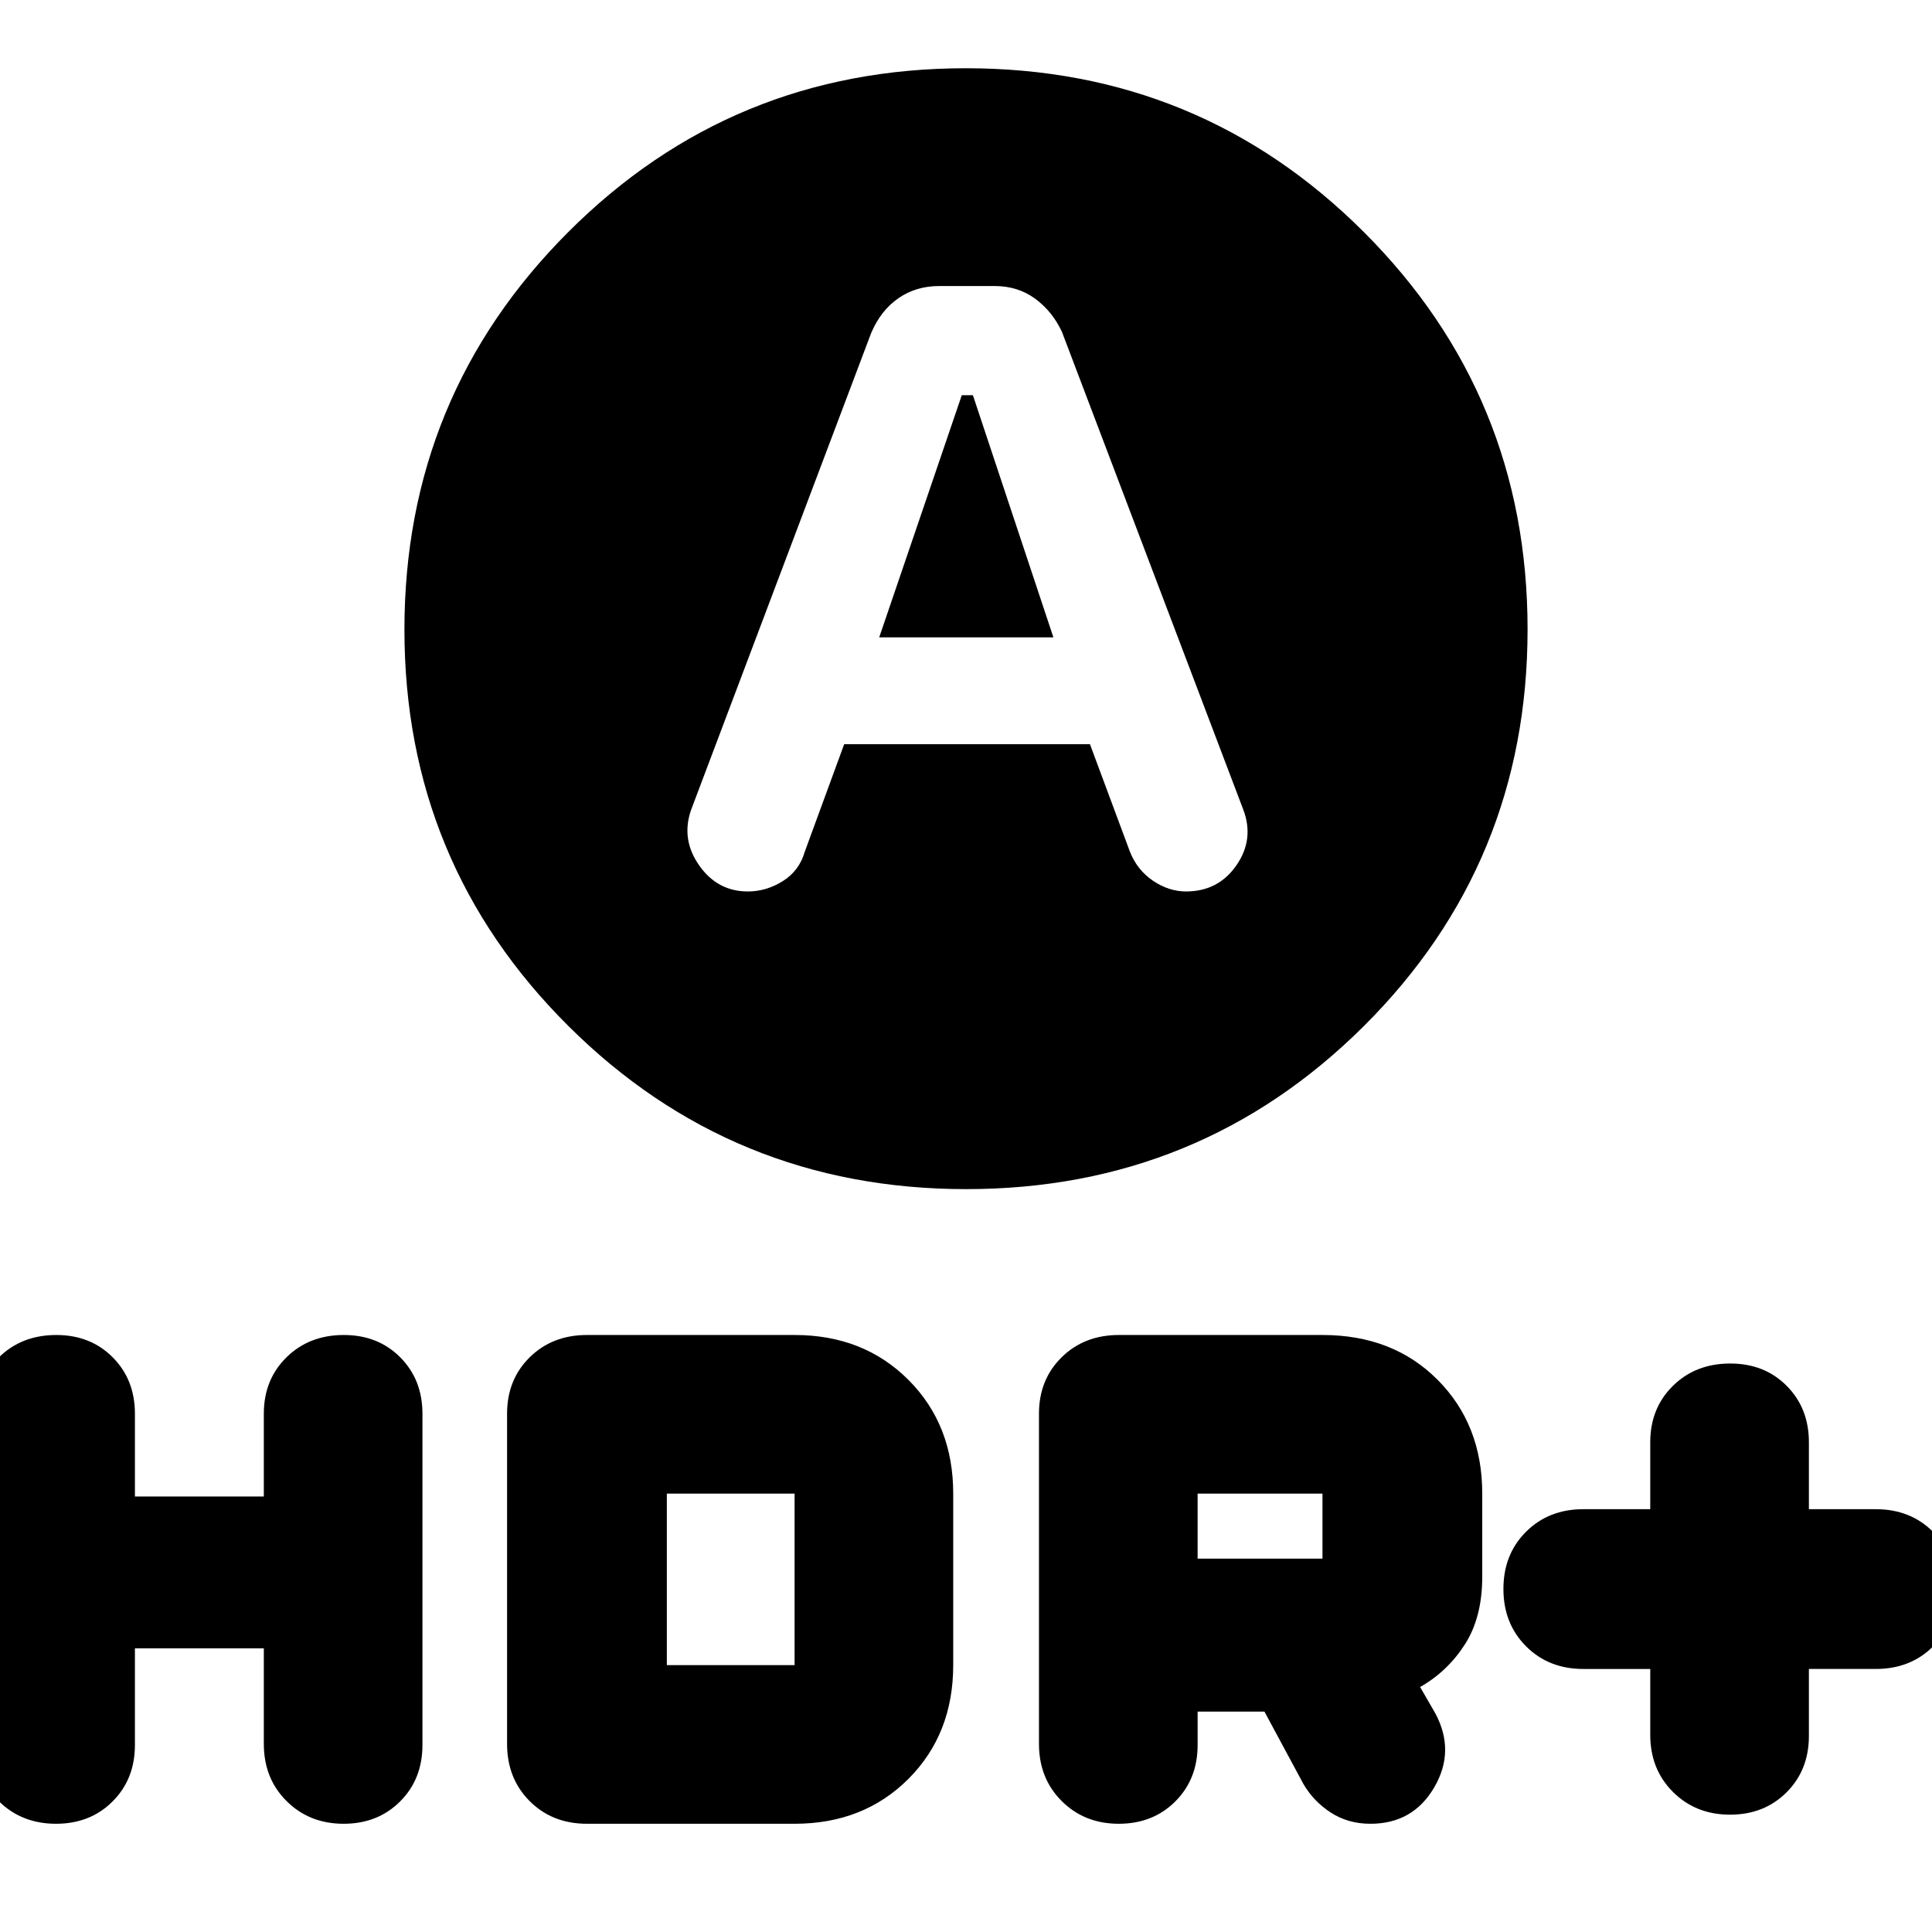 <svg xmlns="http://www.w3.org/2000/svg" height="24" viewBox="0 -960 960 960" width="24"><path d="m436.87-643.3 41.03-120.31h5.53l40 120.31h-86.56Zm43.2 274.17q-116.24 0-197.68-81.09-81.43-81.08-81.43-196.92 0-116.08 81.36-197.51 81.37-81.44 197.61-81.44 116.24 0 197.68 81.31 81.43 81.31 81.43 197.47t-81.36 197.17q-81.37 81.01-197.61 81.01Zm-60.6-221.09h122.12l19.84 53.35q3.57 9.13 11.45 14.48 7.88 5.35 16.45 5.35 16.04 0 25.03-12.98 8.99-12.98 3.42-27.68l-90.13-237.47q-4.81-10.21-13.36-16.46-8.55-6.24-20.02-6.24h-27.63q-11.47 0-20.19 6.03-8.73 6.02-13.54 17.23l-89.56 237.17q-5 14.57 4.09 27.48 9.08 12.92 24.17 12.92 9.13 0 17.33-5.12 8.2-5.12 10.93-14.58l19.6-53.48ZM820-130.7h-33.26q-17.2 0-28.45-11.26-11.25-11.27-11.25-28.5t11.25-28.43q11.25-11.2 28.45-11.2H820v-33.26q0-16.95 11.27-28.04 11.26-11.09 28.49-11.09 16.99 0 28.03 11.09 11.04 11.09 11.04 28.04v33.26h33.26q17.2 0 28.45 11.27 11.24 11.26 11.24 28.49 0 17.23-11.24 28.43-11.25 11.2-28.45 11.2h-33.26v33.27q0 16.95-11.11 28.04-11.1 11.09-28.08 11.09-16.98 0-28.31-11.25Q820-80.8 820-98v-32.7ZM516.26-93.48v-164.04q0-16.96 11.25-28.04 11.25-11.09 28.45-11.09h101.17q35.05 0 57.22 22.28t22.17 56.54v41.23q0 20.3-8.65 33.73-8.65 13.44-22.22 21.13l7.57 13.13q10 18.7-.57 36.76-10.56 18.07-31.69 18.07-11.13 0-19.7-5.57-8.56-5.56-13.56-14.13l-19.41-36.04h-33.2v16.61q0 16.95-11.1 28.04-11.11 11.09-28.09 11.09t-28.31-11.25q-11.33-11.25-11.33-28.45Zm78.83-92.04h62.04v-32.31h-62.04v32.31ZM67.04-140.96v48.05q0 16.95-11.1 28.04T27.86-53.78q-16.98 0-28.31-11.09-11.33-11.09-11.33-28.04v-164.61q0-16.96 11.26-28.04 11.27-11.09 28.5-11.09 16.98 0 28.02 11.09 11.04 11.08 11.04 28.04v41.13h64.05v-41.13q0-16.96 11.26-28.04 11.27-11.09 28.5-11.09 16.98 0 28.02 11.09 11.04 11.08 11.04 28.04v164.61q0 16.95-11.1 28.04t-28.08 11.09q-16.98 0-28.31-11.25-11.33-11.25-11.33-28.45v-47.48H67.04Zm184.92 47.48v-164.04q0-16.96 11.24-28.04 11.25-11.09 28.45-11.09h103.18q34.26 0 56.54 22.28t22.28 56.54v85.22q0 34.26-22.28 56.55-22.28 22.28-56.54 22.28H291.65q-17.2 0-28.45-11.25-11.24-11.25-11.24-28.45Zm79.39-39.13h63.48v-85.22h-63.48v85.22Z"/></svg>